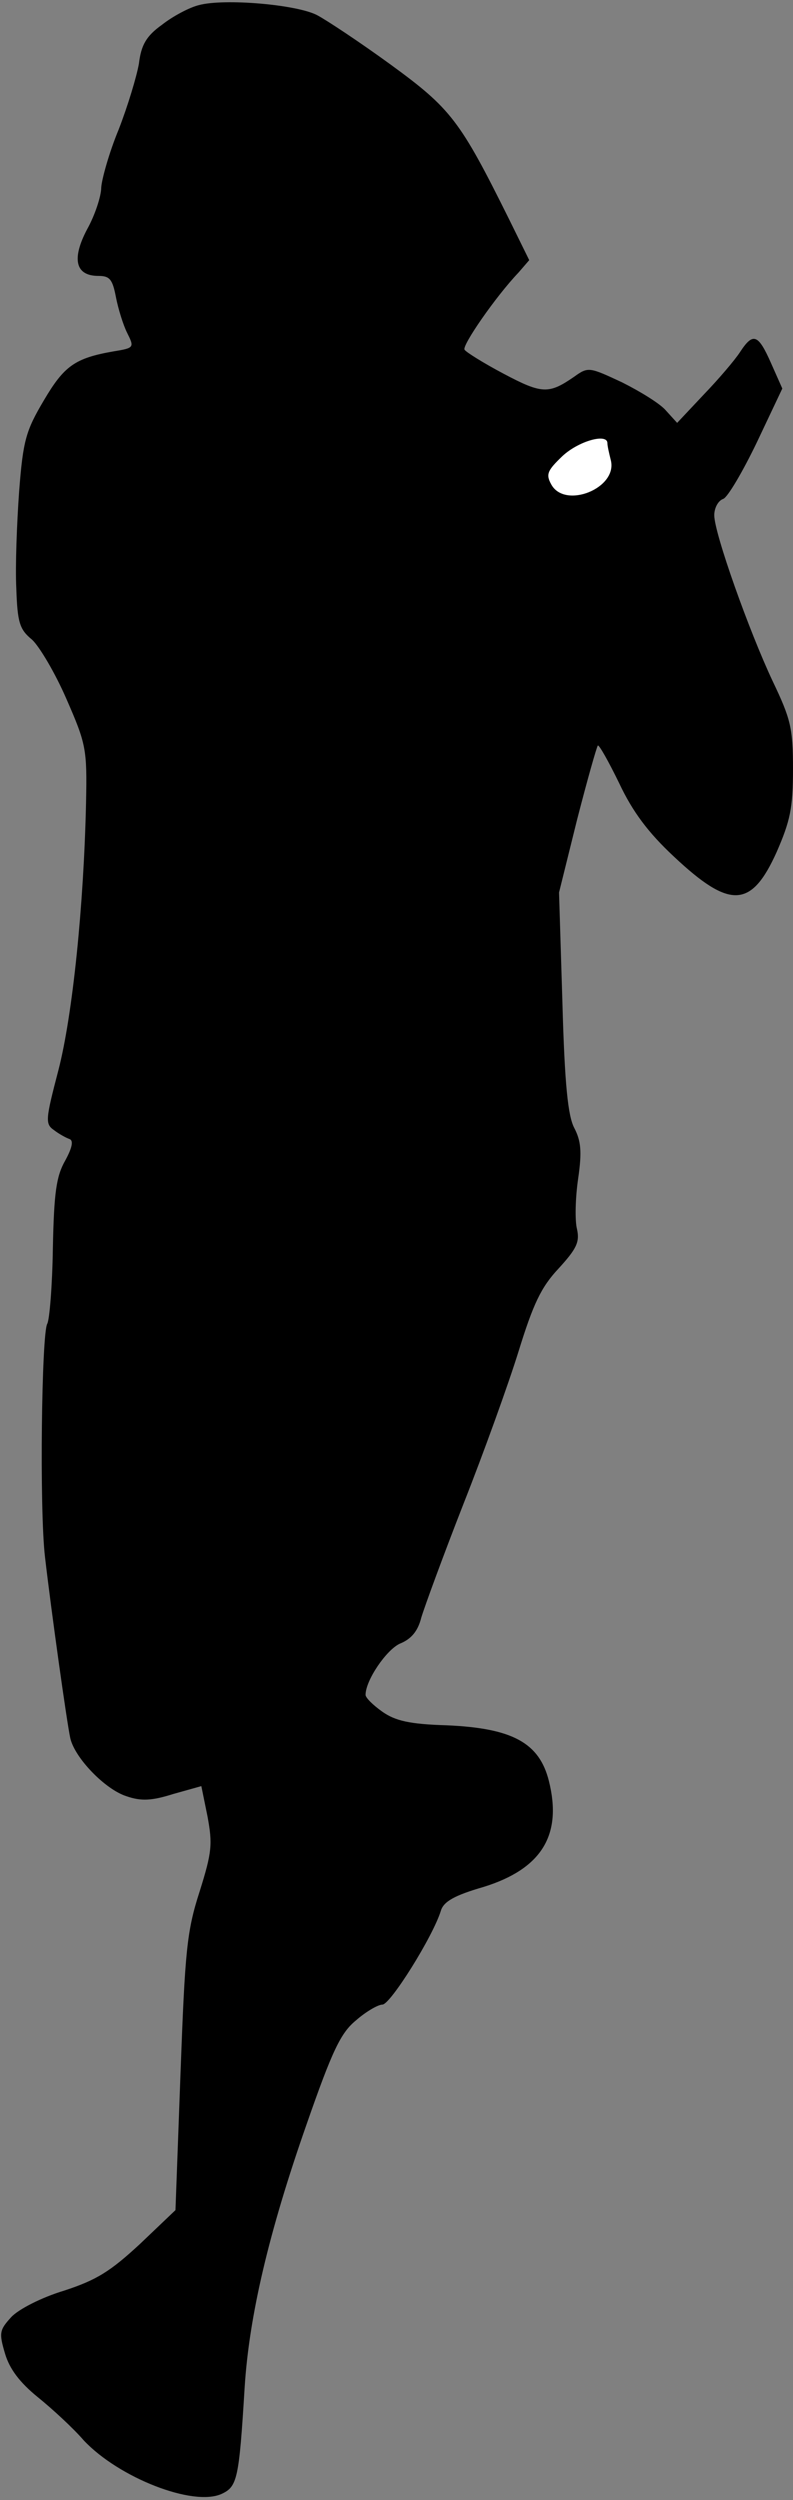 <?xml version="1.0" standalone="no"?>
<!DOCTYPE svg PUBLIC "-//W3C//DTD SVG 20010904//EN"
 "http://www.w3.org/TR/2001/REC-SVG-20010904/DTD/svg10.dtd">
<svg version="1.0" xmlns="http://www.w3.org/2000/svg"
 width="141pt" height="444pt" viewBox="0 0 141 444"
 preserveAspectRatio="xMidYMid meet">
<rect x="0" y="0" width="141" height="444" fill="#808080" stroke="none"/>
<g transform="translate(0,444) scale(0.1,-0.1)"
fill="#000000" stroke="none">
<path fill="#000000" stroke="none" d="M354 4431 c-17 -4 -47 -20 -66 -35 -28
-20 -37 -36 -41 -69 -4 -23 -20 -76 -36 -117 -17 -41 -30 -88 -31 -103 0 -15
-11 -49 -25 -74 -28 -53 -21 -83 20 -83 20 0 25 -6 31 -37 4 -21 13 -50 20
-64 13 -26 13 -27 -24 -33 -69 -12 -88 -26 -124 -87 -32 -54 -37 -71 -44 -162
-4 -56 -7 -133 -5 -172 2 -61 6 -73 28 -91 13 -12 41 -59 61 -105 35 -80 37
-89 35 -184 -4 -184 -24 -378 -49 -475 -23 -88 -24 -96 -8 -107 9 -7 22 -14
28 -16 7 -3 4 -16 -8 -38 -16 -28 -20 -57 -22 -156 -1 -67 -6 -127 -10 -134
-10 -17 -14 -329 -4 -414 11 -95 39 -295 45 -322 8 -35 62 -91 100 -103 26 -9
45 -8 83 4 l50 14 11 -54 c9 -49 8 -63 -14 -133 -23 -71 -26 -106 -34 -322
l-9 -244 -63 -60 c-53 -49 -77 -64 -135 -83 -40 -12 -81 -33 -94 -47 -21 -23
-22 -28 -11 -65 8 -27 26 -51 58 -77 26 -21 63 -55 82 -77 62 -66 194 -118
245 -95 28 13 31 26 41 189 8 127 43 276 110 467 46 132 61 163 88 185 17 15
39 28 47 28 14 0 90 121 104 167 5 16 24 27 76 42 103 32 140 92 116 188 -17
68 -65 94 -182 99 -66 2 -91 8 -114 24 -17 12 -30 25 -30 30 0 26 37 80 61 91
20 8 32 22 38 46 6 20 39 110 75 202 36 91 80 213 98 271 26 84 40 114 71 147
32 35 38 47 33 70 -4 15 -3 56 2 90 7 48 5 67 -7 90 -11 21 -17 76 -21 223
l-6 195 32 129 c18 70 35 130 37 132 2 2 19 -28 38 -67 24 -51 52 -88 97 -130
100 -94 138 -92 183 8 24 55 29 78 29 147 0 73 -4 89 -36 156 -42 89 -104 263
-104 295 0 13 7 26 16 29 8 3 35 49 60 101 l45 95 -20 45 c-23 52 -32 55 -55
20 -9 -14 -38 -48 -64 -75 l-48 -51 -20 22 c-10 12 -46 34 -78 50 -58 27 -60
28 -85 10 -45 -31 -57 -31 -125 5 -36 19 -68 39 -70 43 -5 7 55 94 96 137 l19
22 -36 73 c-87 175 -103 196 -210 274 -55 40 -114 79 -131 88 -36 19 -165 30
-210 18z"/>
<path fill="#ffffff" stroke="none" d="M1080 3653 c0 -5 3 -18 6 -30 13 -50
-82 -88 -106 -43 -10 18 -6 25 20 50 29 27 80 41 80 23z"/>
</g>
</svg>
